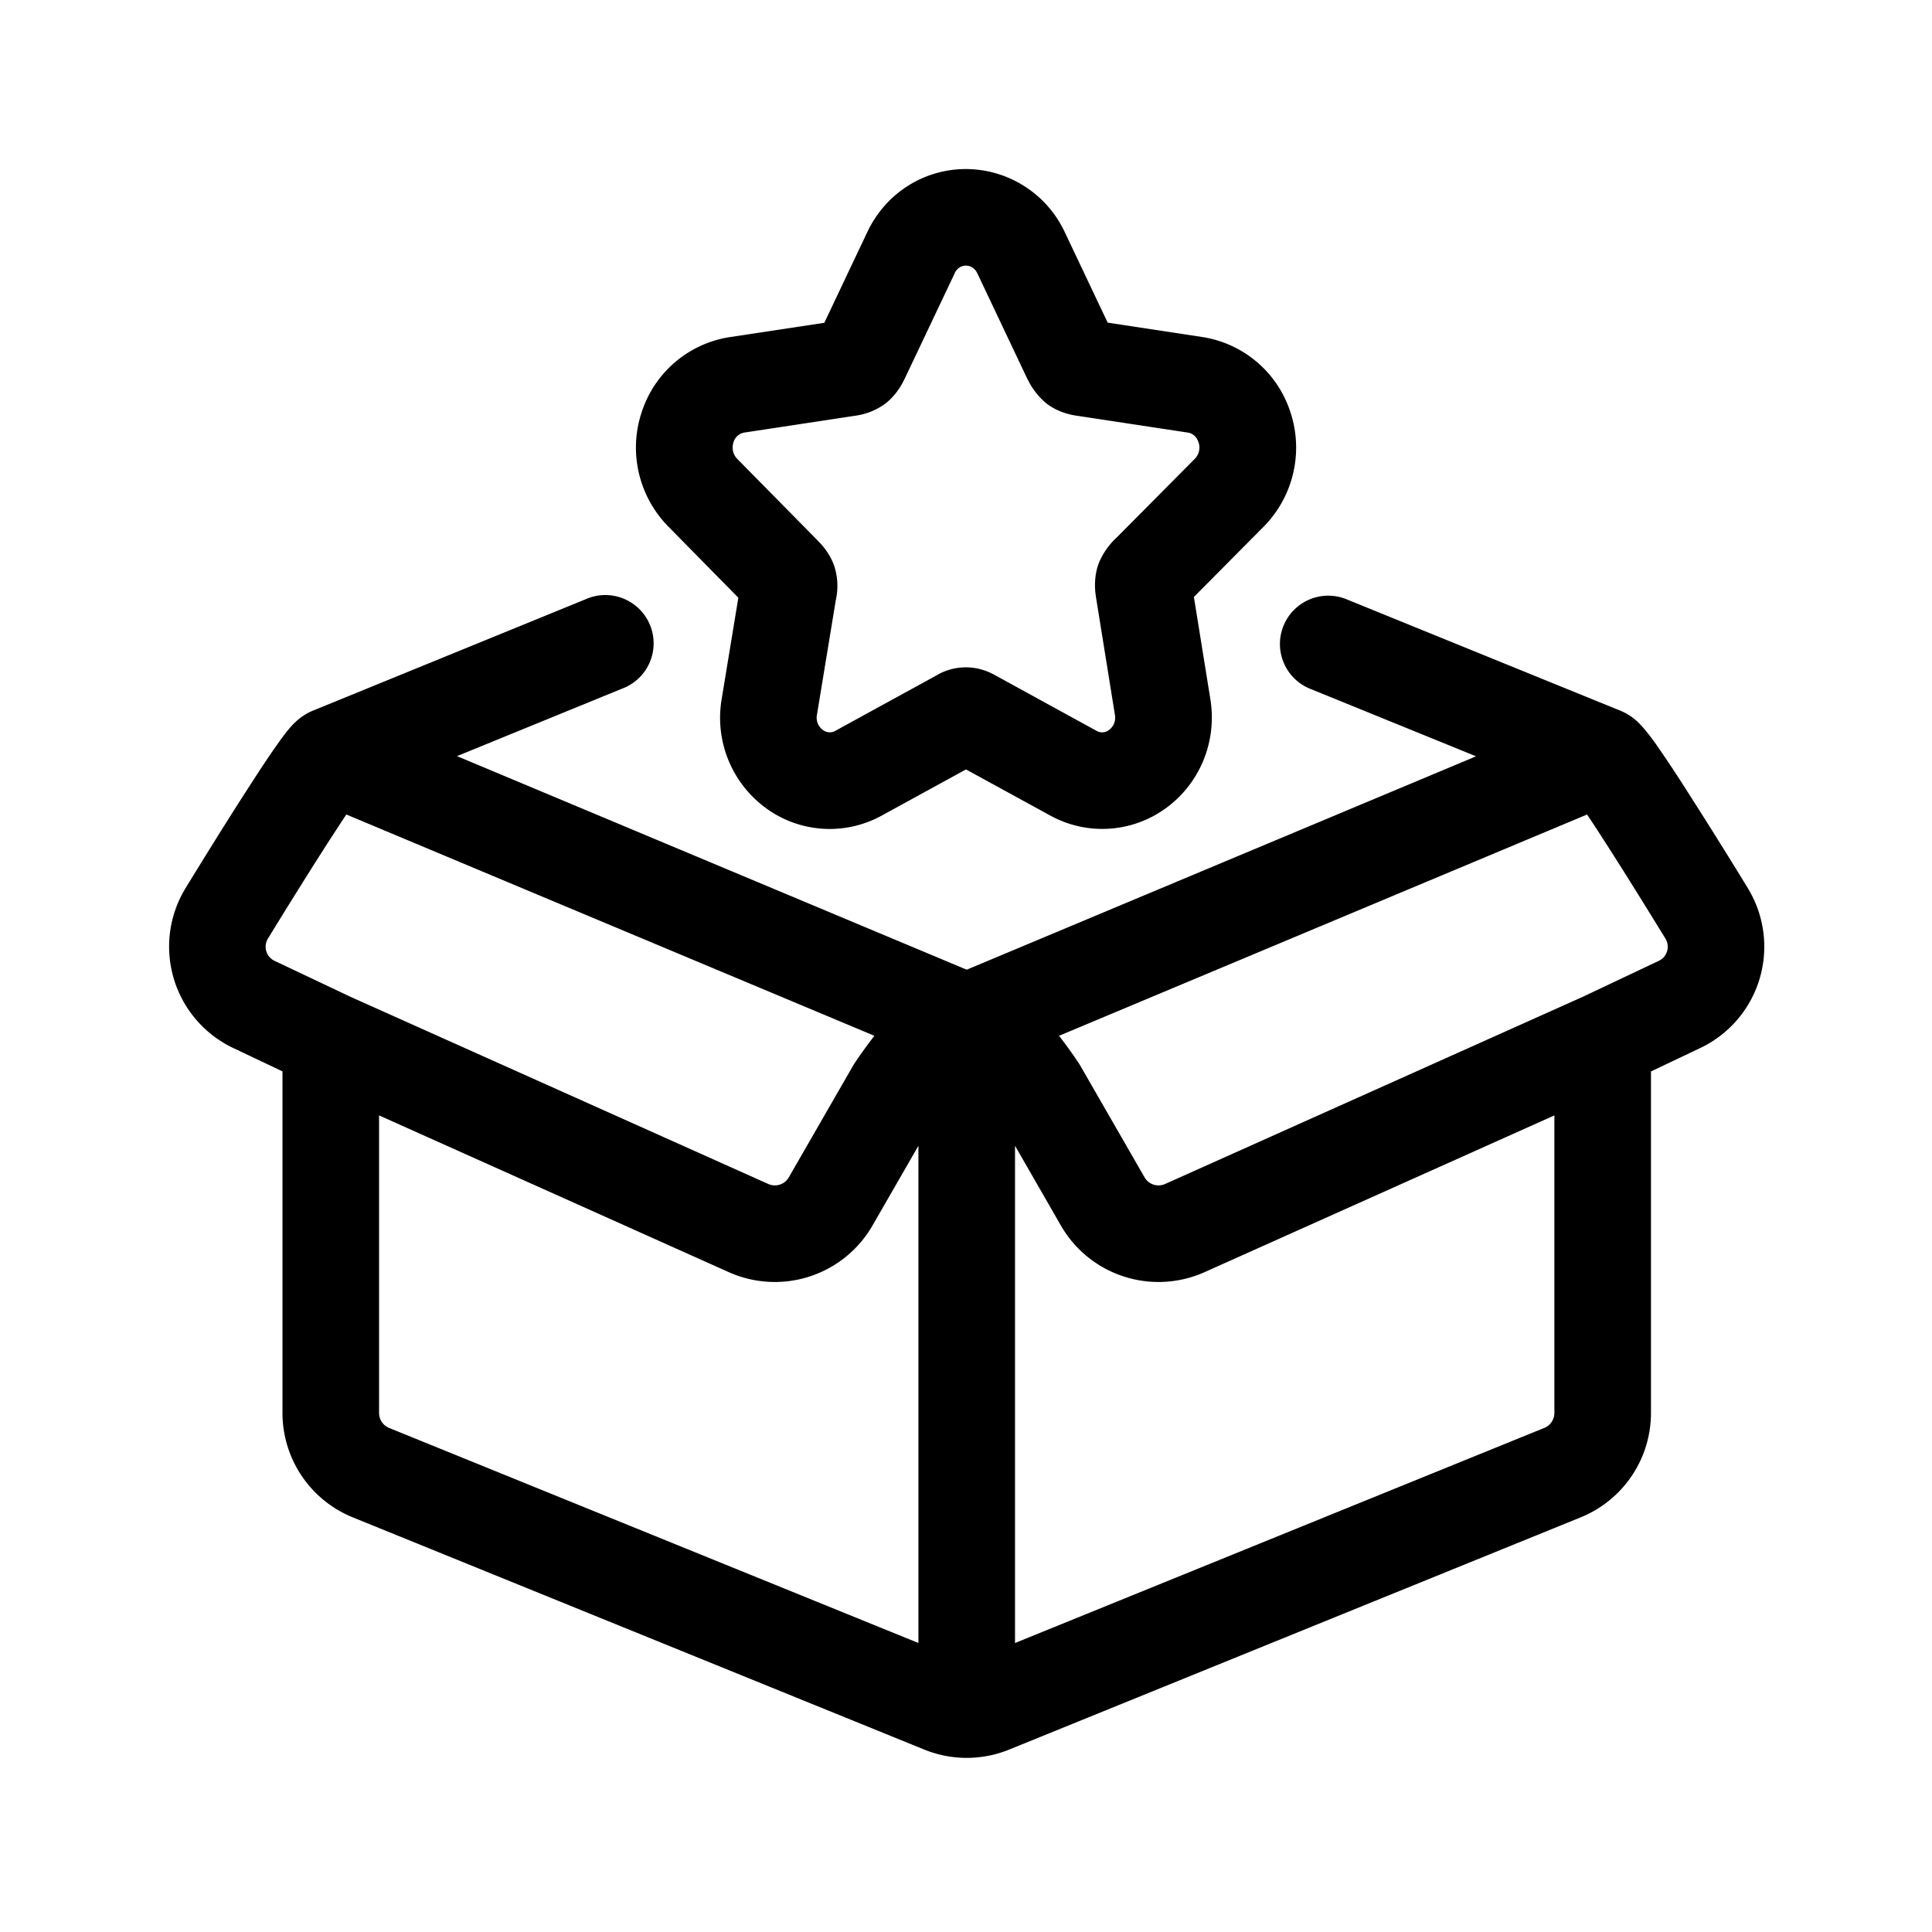 <svg xmlns="http://www.w3.org/2000/svg" width="24" height="24" fill="none"><path fill="#000" d="M12 2.1c-.533 0-1.003.308-1.227.785L10.24 4.01l-1.177.178a1.37 1.37 0 0 0-1.089.924c-.17.5-.042 1.052.327 1.428l.871.885-.207 1.258a1.39 1.39 0 0 0 .564 1.366c.421.3.975.33 1.425.082L12 9.558l1.043.571.002.001a1.34 1.34 0 0 0 1.426-.082c.438-.312.65-.841.564-1.366l-.204-1.266.868-.875.002-.002c.37-.377.495-.93.326-1.428a1.37 1.37 0 0 0-1.089-.924l-1.178-.179-.533-1.124A1.36 1.36 0 0 0 12 2.1m0 1.2c.054 0 .11.029.142.098l.622 1.313.007.012.003.006a.9.9 0 0 0 .218.277c.157.124.327.15.394.16h.002l1.37.208c.051.008.106.045.13.12l.001.002a.2.2 0 0 1-.044.201l-.001.001-.962.969-.006.006a.9.9 0 0 0-.226.322c-.072.189-.043.375-.035.422v.008l.002.007.232 1.443v.001a.19.19 0 0 1-.075.194h-.001a.136.136 0 0 1-.149.01l-1.286-.705-.017-.008a.716.716 0 0 0-.695.027l-1.25.685a.14.14 0 0 1-.15-.008l-.003-.002a.19.19 0 0 1-.074-.193l.234-1.423a.8.8 0 0 0-.021-.426c-.057-.162-.165-.272-.195-.302l-.004-.005-1.007-1.022a.2.2 0 0 1-.045-.2l.001-.006a.17.17 0 0 1 .131-.118l1.397-.212.01-.002.007-.001a.8.8 0 0 0 .347-.15c.139-.11.208-.25.236-.308l.001-.002.617-1.301v-.003c.032-.066.085-.095.141-.095"/><path fill="#000" d="M16.726 7.444a.6.6 0 1 0-.452 1.112l2.062.839-6.327 2.651-6.332-2.653 2.05-.838a.6.6 0 1 0-.454-1.11L3.882 8.83a.7.7 0 0 0-.214.142l-.002.001a1 1 0 0 0-.083.09 3 3 0 0 0-.138.184c-.096.134-.214.313-.34.509-.255.393-.557.88-.8 1.277A1.394 1.394 0 0 0 2.9 13.02l.609.289v4.243a1.4 1.4 0 0 0 .873 1.297l7.1 2.885a1.4 1.4 0 0 0 1.054 0l7.1-2.885a1.4 1.4 0 0 0 .873-1.297V13.31l.608-.289a1.394 1.394 0 0 0 .595-1.988 67 67 0 0 0-.799-1.276 15 15 0 0 0-.34-.51 3 3 0 0 0-.139-.182 1 1 0 0 0-.083-.09l-.001-.002a.7.7 0 0 0-.215-.142zm2.989 2.674q.086.128.19.29c.246.38.542.858.784 1.252a.194.194 0 0 1-.085.277l-.947.448-5.184 2.323a.2.2 0 0 1-.255-.083l-.8-1.39-.01-.017a6 6 0 0 0-.252-.351zm-.406 3.738v3.697a.2.2 0 0 1-.125.185l-6.575 2.672v-6.177l.569.99a1.4 1.4 0 0 0 1.786.58zm-7.9 6.554-6.576-2.672a.2.2 0 0 1-.124-.185v-3.697l4.344 1.947a1.4 1.4 0 0 0 1.786-.58l.57-.99zm-7.05-8.025-.946-.448a.194.194 0 0 1-.085-.277c.242-.395.538-.871.784-1.252q.105-.161.19-.29l6.56 2.749q-.129.166-.253.351l-.01.017-.8 1.39a.2.2 0 0 1-.255.083z"/></svg>